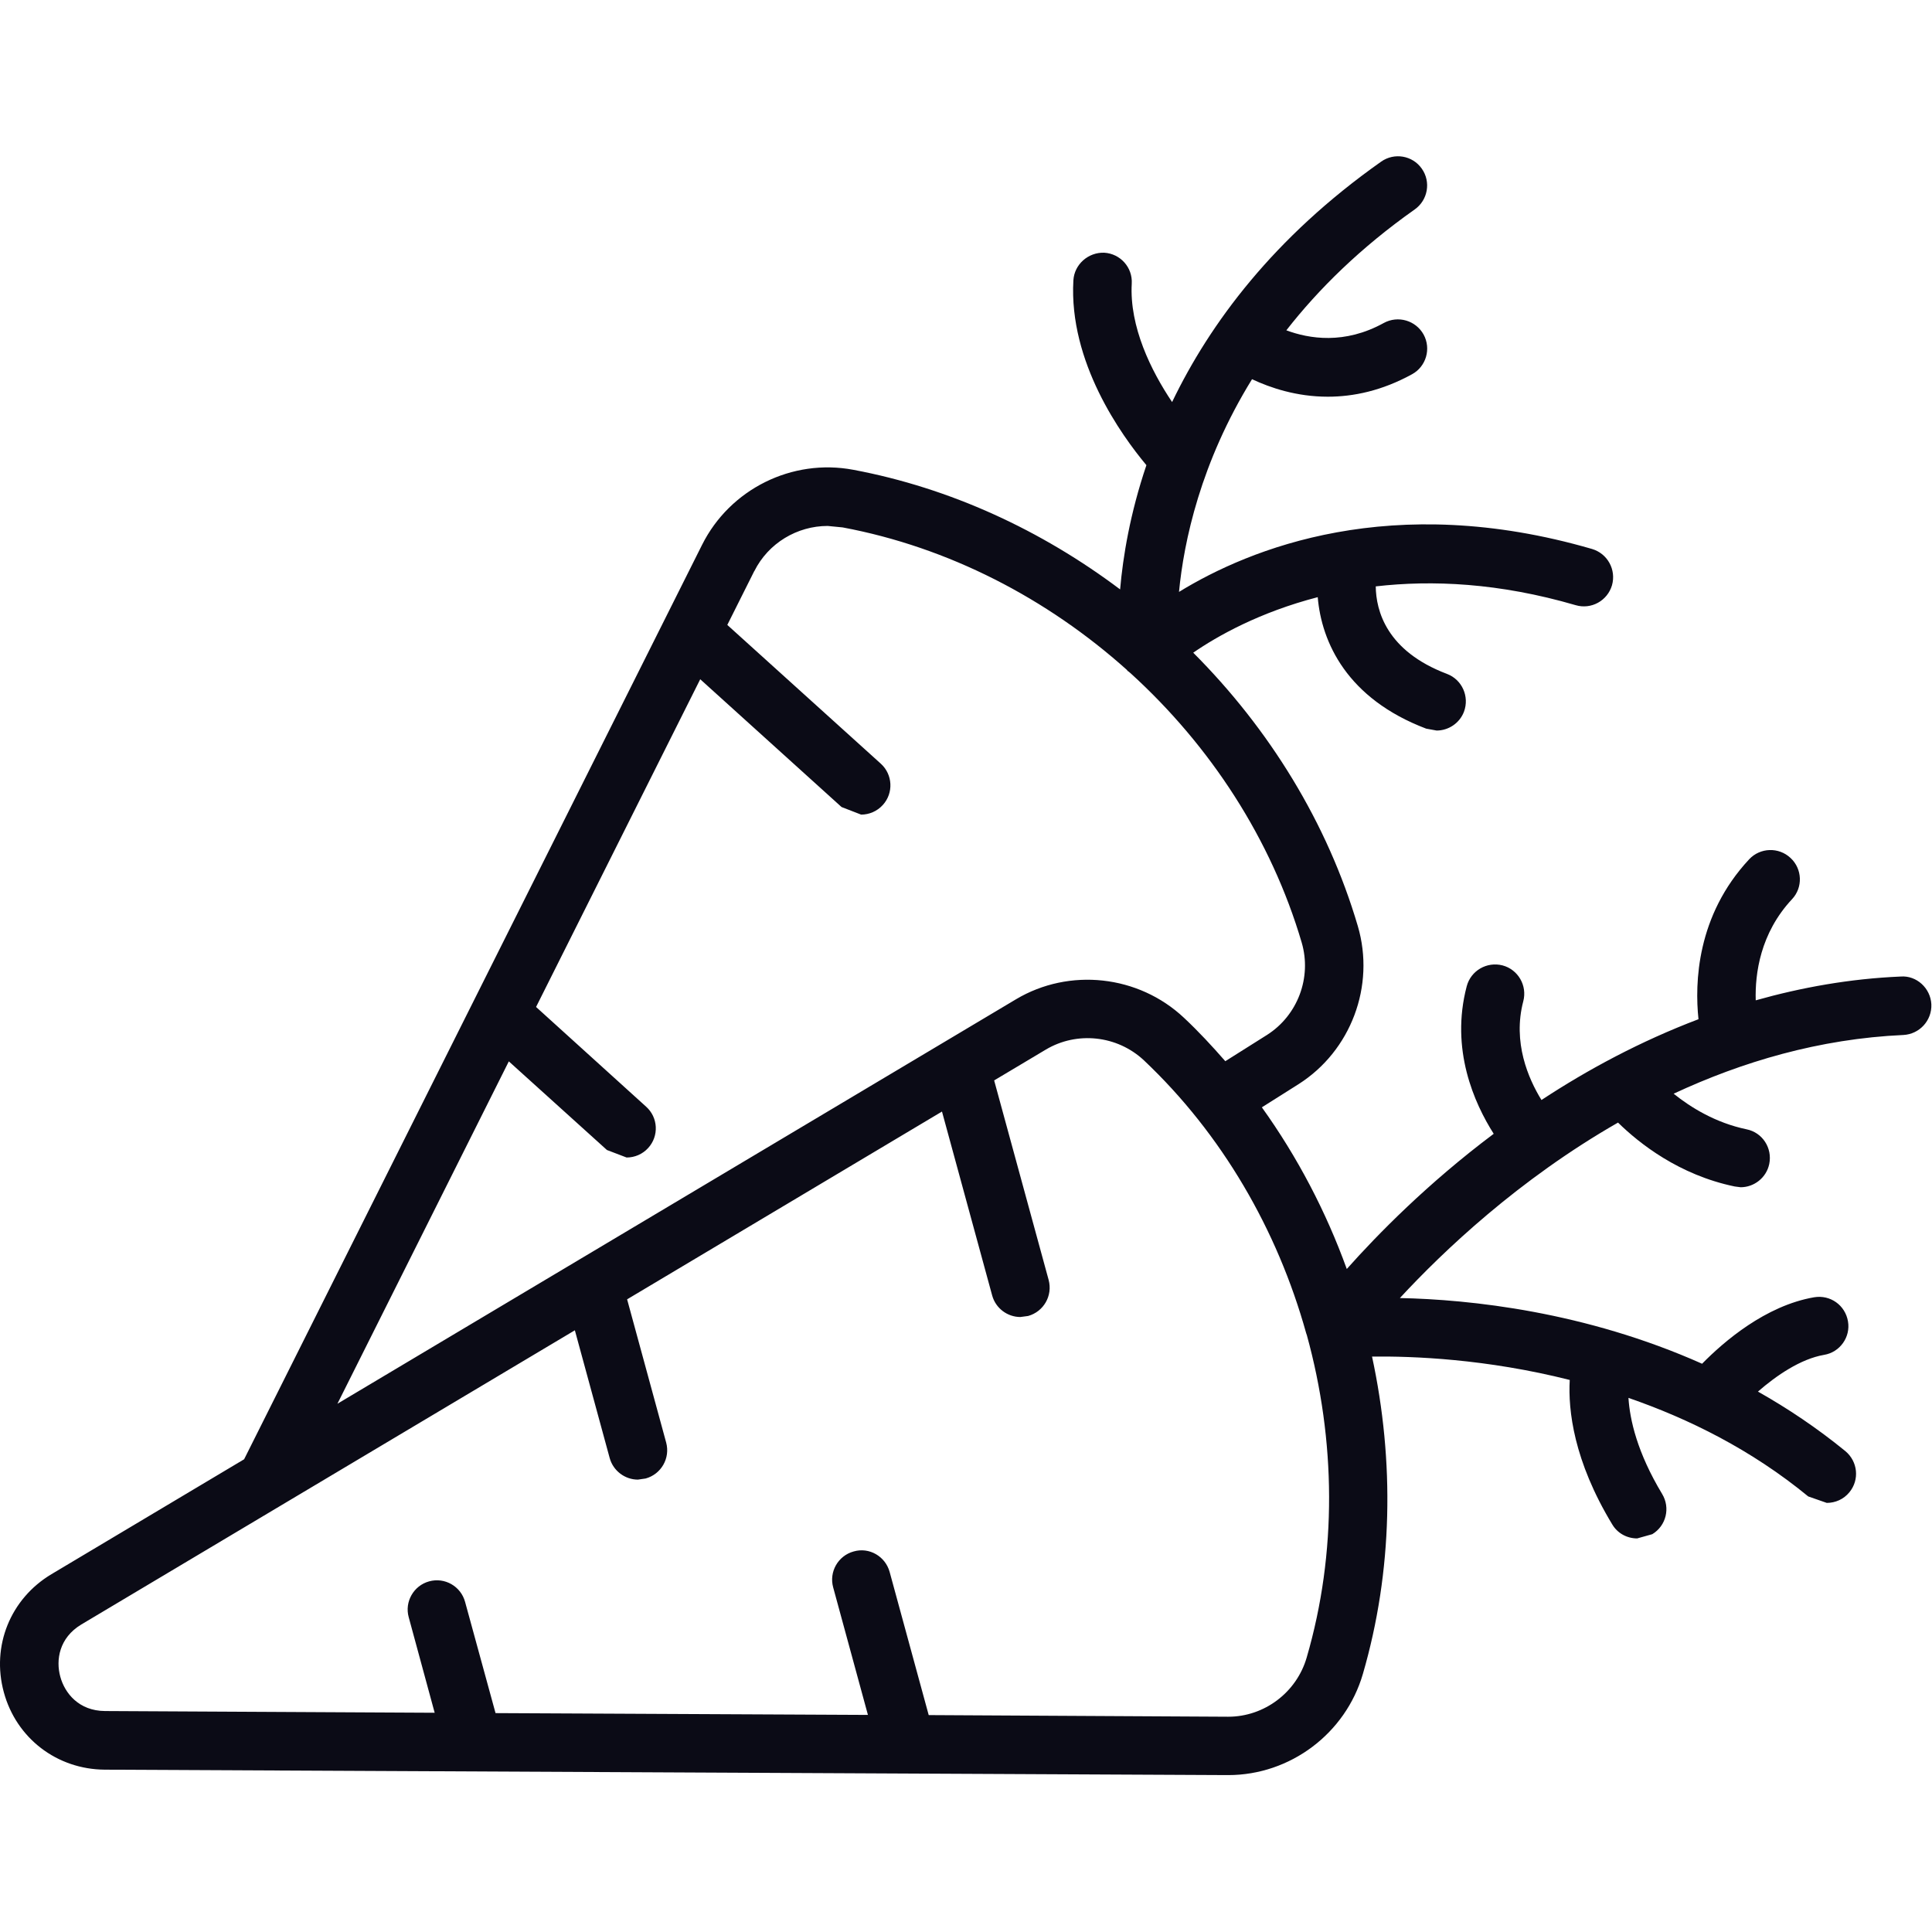 <?xml version="1.0" encoding="UTF-8" standalone="no"?><!DOCTYPE svg PUBLIC "-//W3C//DTD SVG 1.1//EN" "http://www.w3.org/Graphics/SVG/1.1/DTD/svg11.dtd"><svg width="100%" height="100%" viewBox="0 0 2084 2084" version="1.1" xmlns="http://www.w3.org/2000/svg" xmlns:xlink="http://www.w3.org/1999/xlink" xml:space="preserve" xmlns:serif="http://www.serif.com/" style="fill-rule:evenodd;clip-rule:evenodd;stroke-linejoin:round;stroke-miterlimit:2;"><rect id="画板1" x="0" y="0" width="2083.33" height="2083.33" style="fill:none;"/><g id="画板11" serif:id="画板1"><g><path d="M1409.5,1787.9c-10.881,37.666 -45.664,63.891 -84.632,63.891l-0.465,0l-322.628,-1.765l-42.13,-154.386c-4.65,-16.927 -22.042,-26.971 -38.783,-22.135c-16.833,4.558 -26.785,22.042 -22.134,38.782l37.48,137.551l-401.68,-1.952l-32.83,-119.881c-4.558,-16.928 -21.949,-26.878 -38.782,-22.229c-16.741,4.558 -26.692,22.041 -22.042,38.69l27.993,103.048l-355.643,-1.859c-28.18,-0.187 -43.34,-19.252 -48.175,-37.016c-4.93,-17.858 -1.395,-41.853 22.692,-56.362l532.349,-317.325l37.574,137.83c3.813,13.859 16.554,23.251 30.412,23.251l8.37,-1.209c16.833,-4.649 26.692,-21.948 22.135,-38.782l-42.13,-154.479l339.647,-202.559l54.128,198.375c3.813,13.95 16.554,23.251 30.411,23.251l8.371,-1.115c16.741,-4.652 26.692,-21.857 22.135,-38.875l-58.779,-215.212l55.803,-33.295c33.667,-19.996 77.006,-15.253 105.744,11.625c84.168,79.519 143.969,182.754 175.032,294.356l0.744,2.14c31.249,113.37 32.737,234.832 -0.187,347.646Zm-860.65,-643.024l105.838,95.606l21.205,8.092c8.556,-0 17.112,-3.44 23.344,-10.323c11.718,-12.928 10.695,-32.83 -2.233,-44.455l-118.765,-107.606l177.078,-353.504l152.432,137.83l21.112,8.186c8.649,-0 17.206,-3.537 23.437,-10.417c11.718,-12.834 10.695,-32.923 -2.232,-44.549l-165.546,-149.642l29.11,-58.127l0.093,-0c15.067,-30.134 46.13,-48.642 79.052,-48.642l16.183,1.581c114.115,21.392 220.418,76.451 306.724,153.829l0.558,0.928l0.931,0.56l2.324,1.952c86.121,78.31 151.782,178.939 184.611,290.541c11.068,37.76 -4.371,78.588 -37.387,99.608l-45.013,28.365c-14.136,-16.184 -28.831,-32.086 -44.642,-46.873c-49.012,-46.036 -123.601,-54.222 -181.169,-19.902l-731.935,436.276l184.89,-369.314Zm1501.44,-91.515c-54.965,2.324 -107.232,11.809 -156.432,25.668c-0.836,-28.737 4.837,-72.357 39.155,-109.093c11.904,-12.647 11.16,-32.645 -1.581,-44.455c-12.741,-11.997 -32.83,-11.253 -44.641,1.394c-56.825,60.917 -58.779,133.553 -54.686,172.522c-62.499,23.716 -119.323,54.221 -169.359,87.145c-14.229,-23.067 -31.249,-62.314 -19.624,-106.491c4.465,-16.924 -5.58,-34.223 -22.32,-38.688c-16.927,-4.371 -34.225,5.58 -38.69,22.507c-17.949,68.078 8.184,126.205 29.111,159.129c-71.427,53.568 -125.368,108.627 -158.478,145.828c-22.413,-61.942 -53.197,-120.812 -91.608,-174.381l39.34,-24.832c56.732,-35.9 83.145,-106.115 64.172,-170.659c-32.829,-111.418 -95.514,-212.794 -177.542,-294.915c26.041,-17.949 71.426,-43.618 134.296,-59.892c4.092,48.638 31.621,109.464 116.998,141.829l11.253,2.046c12.649,0 24.739,-7.814 29.483,-20.276c6.138,-16.368 -2.047,-34.689 -18.322,-40.828c-65.381,-24.738 -76.542,-68.356 -76.821,-94.397c60.731,-6.976 132.809,-3.908 215.674,20.274c16.741,4.93 34.226,-4.743 39.154,-21.483c4.744,-16.833 -4.835,-34.226 -21.576,-39.156c-216.232,-62.87 -369.408,-0.372 -445.485,46.317c5.208,-54.315 23.251,-139.505 78.774,-229.44c19.809,9.301 47.989,18.88 81.749,18.88c27.436,0 58.22,-6.323 90.771,-24.181c15.253,-8.277 20.926,-27.528 12.556,-42.875c-8.463,-15.252 -27.622,-20.832 -42.967,-12.462c-42.41,23.438 -80.634,17.021 -105.094,7.907c34.876,-44.643 79.982,-89.098 138.482,-130.391c14.229,-10.045 17.67,-29.762 7.626,-43.99c-10.044,-14.324 -29.761,-17.577 -43.897,-7.532c-115.882,81.749 -184.704,174.565 -225.44,259.292c-22.692,-33.761 -46.13,-81.287 -43.526,-127.789c1.023,-17.39 -12.276,-32.27 -29.668,-33.292c-17.019,-0.653 -32.272,12.369 -33.294,29.852c-5.023,88.073 51.709,166.942 78.773,199.306c-17.67,52.269 -25.297,98.677 -28.366,134.019c-84.819,-63.801 -183.216,-109.374 -287.658,-128.998c-66.218,-12.553 -133.274,20.833 -163.313,81.006l-493.94,986.299l-207.862,123.973c-44.269,26.507 -64.916,77.47 -51.338,127.321c13.486,49.663 57.29,83.145 108.814,83.517l1211.18,5.858l0.744,0c66.869,0 126.577,-44.827 145.27,-109.186c32.273,-110.952 34.226,-229.343 9.859,-342.251c43.805,-0.556 122.95,2.418 213.256,25.204c-1.86,32.739 4.278,87.145 45.758,155.688c5.859,9.951 16.275,15.252 26.97,15.252l16.276,-4.558c14.974,-9.02 19.717,-28.365 10.695,-43.34c-27.157,-45.105 -34.876,-80.353 -36.364,-103.697c65.01,22.507 132.437,55.802 193.911,106.303l19.996,6.976c9.115,0 18.229,-3.814 24.46,-11.534c11.067,-13.485 9.022,-33.202 -4.464,-44.362c-30.505,-24.925 -62.126,-46.036 -94.212,-64.172c19.717,-17.205 45.943,-35.248 71.334,-39.619c17.112,-2.79 28.737,-19.252 25.761,-36.179c-2.976,-17.39 -19.065,-28.831 -36.457,-25.947c-52.454,9.02 -97.467,47.804 -120.904,71.705c-126.391,-56.359 -250.364,-69.287 -325.976,-70.868c46.594,-50.407 128.065,-127.879 235.298,-189.261c22.878,22.413 65.753,56.452 125.833,68.915l6.417,0.837c14.602,0 27.808,-10.323 30.877,-25.11c3.534,-17.208 -7.347,-33.948 -24.459,-37.388c-33.389,-6.976 -60.174,-23.529 -78.681,-38.409c73.658,-34.32 156.989,-59.246 247.853,-63.336c17.391,-0.93 30.877,-15.624 30.133,-33.11c-0.837,-17.39 -15.996,-31.249 -33.016,-29.946Z" style="fill:#0b0b16;fill-rule:nonzero;"/></g></g></svg>